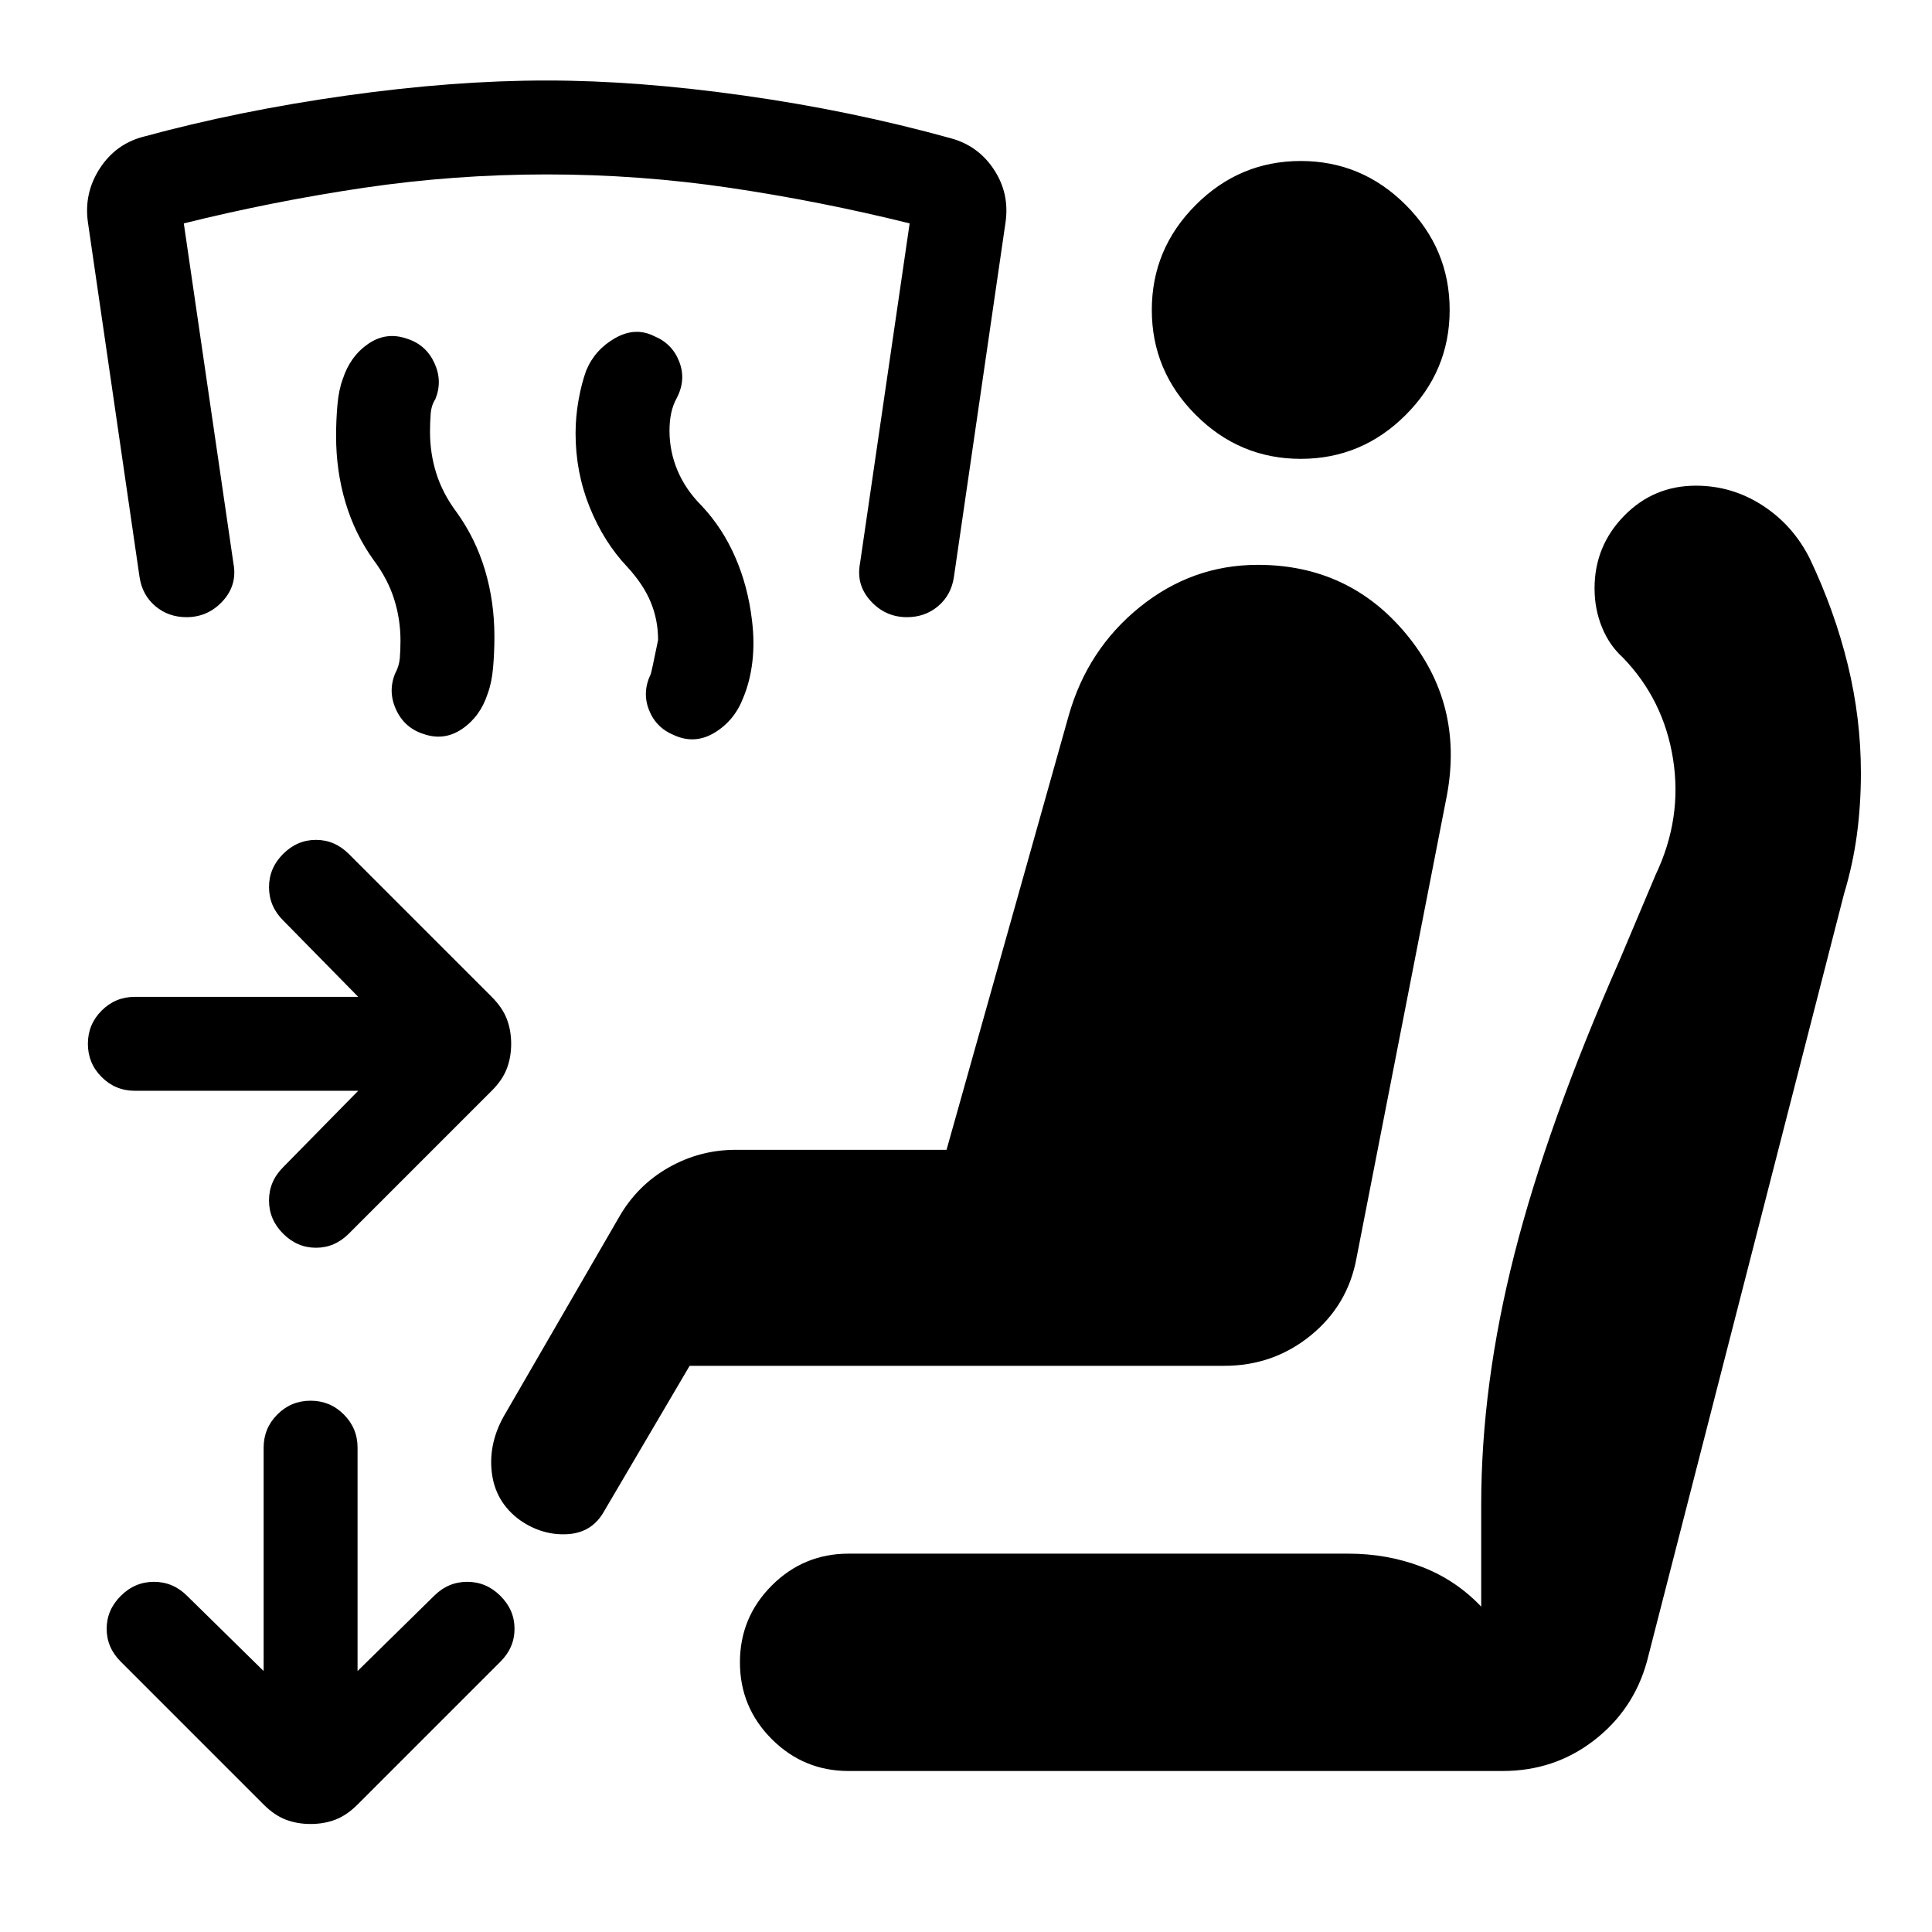 <svg xmlns="http://www.w3.org/2000/svg" height="40" viewBox="0 -960 960 960" width="40"><path d="M178-418H67q-9.67 0-16.5-6.83-6.83-6.84-6.83-16.5 0-9.67 6.83-16.5 6.83-6.84 16.5-6.84h111l-37.33-38q-7-7-7-16.5t7-16.5q7-7 16.33-7 9.33 0 16.33 7l71 71q5.34 5.34 7.5 11Q254-448 254-441.33q0 6.66-2.17 12.33-2.16 5.67-7.5 11l-71 71q-7 7-16.33 7-9.33 0-16.33-7-7-7-7-16.5t7-16.5L178-418ZM154.33-53.67q-6.66 0-12.33-2.16-5.67-2.17-11-7.5l-71-71q-7-7-7-16.34Q53-160 60-167q7-7 16.5-7t16.5 7l38 37.33v-111q0-9.66 6.83-16.5 6.84-6.83 16.5-6.83 9.67 0 16.5 6.83 6.84 6.84 6.84 16.5v111l38-37.33q7-7 16.5-7t16.5 7q7 7 7 16.33 0 9.34-7 16.34l-71 71q-5.34 5.33-11 7.5-5.67 2.16-12.34 2.16Zm454-227.66H342.67l-42.34 72q-6 11-18.5 11.66-12.5.67-23.5-7-12.33-9-14-24-1.66-15 7-29.33l56.34-97.33q9-15.67 24.5-24.5 15.5-8.84 33.5-8.84h104.66L531-604.33q9.33-33 35.33-54t58.67-21q45.33 0 73.83 34.5T719-565l-45 230.33q-4.33 23.34-22.83 38.34-18.5 15-42.84 15ZM421.67-80q-22.34 0-38.17-15.83-15.83-15.84-15.83-38.17 0-22.33 15.83-38.17Q399.33-188 421.67-188H670q19.33 0 36.33 6.5T736-161.67v-50.66q0-59.67 16.5-124.5 16.5-64.84 52.17-145.84l18-42.66q13.33-28 8.66-57.5-4.66-29.5-25-50.5-6.66-6-10.33-15t-3.67-19.34q0-21 14.67-36t35.67-15q18 0 33.16 9.84 15.17 9.83 23.5 26.5 12.34 26 18.84 52.66 6.5 26.67 6.5 53.67 0 16-2 30.83-2 14.84-6.34 29.17l-98 381.67q-6.66 24-26.33 39.16Q772.33-80 746.67-80h-325Zm224.66-652q-30.33 0-52.16-21.83-21.84-21.84-21.84-52.17 0-30.33 21.84-52.17Q616-880 646.33-880q30.34 0 52.17 21.83 21.83 21.84 21.83 52.17 0 30.33-21.83 52.17Q676.67-732 646.33-732Zm-334.66 53.67Q300-690.67 293-708q-7-17.33-7-36.67 0-8.33 1.5-16.66 1.5-8.34 3.83-14.67 4.34-10.33 14.34-16t19.33-1q9 3.67 12.5 12.67t-1.17 18q-2 3.66-2.83 7.66-.83 4-.83 8.67 0 10.33 4 19.83 4 9.5 12 17.5 10.33 11 16.66 25.5 6.34 14.5 8.34 31.5 1.33 11 .16 20.67-1.16 9.67-4.5 17.67Q365-602 355.17-596q-9.84 6-20.17 1.33-9-3.66-12.5-12.5-3.5-8.83.83-17.83.34-.67 3.67-17 0-10-3.67-18.83-3.66-8.84-11.66-17.5Zm-126-3.34q-9.34-13-14-28.66-4.67-15.67-4.67-33 0-8 .67-15.5.66-7.5 2.66-12.84Q174-783 183-789.17q9-6.16 19.33-2.5 9.34 3 13.5 12 4.17 9 .5 18-2 3-2.33 7.34-.33 4.33-.33 9 0 10.66 3.16 20.66 3.17 10 10.17 19.34 9.33 13 14 28.66 4.67 15.67 4.67 33 0 8-.67 15.5t-2.67 12.84q-3.66 11.33-12.66 17.5-9 6.16-19.34 2.5-9.33-3-13.5-12-4.16-9-.5-18 2-3.67 2.34-7.67.33-4 .33-8.67 0-10.66-3.17-20.66-3.16-10-10.16-19.34Zm265 28.34q-10.67 0-18-8-7.34-8-5.34-18.67L452-849q-44.33-11-89.33-17.67-45-6.66-91-6.66t-91 6.66q-45 6.67-89.34 17.67L116-680q2 10.67-5.33 18.67-7.34 8-18 8-9 0-15.5-5.5t-7.84-14.5L43.67-849.67q-2-14.33 5.83-26.5Q57.33-888.33 71-892q47.67-13 101-20.5t99.67-7.5q45 0 98.16 7.5 53.17 7.5 102.5 21.17 13.67 3.66 21.5 15.5 7.84 11.83 5.84 26.16L474-673.33q-1.33 9-7.83 14.5t-15.5 5.5Z"/></svg>